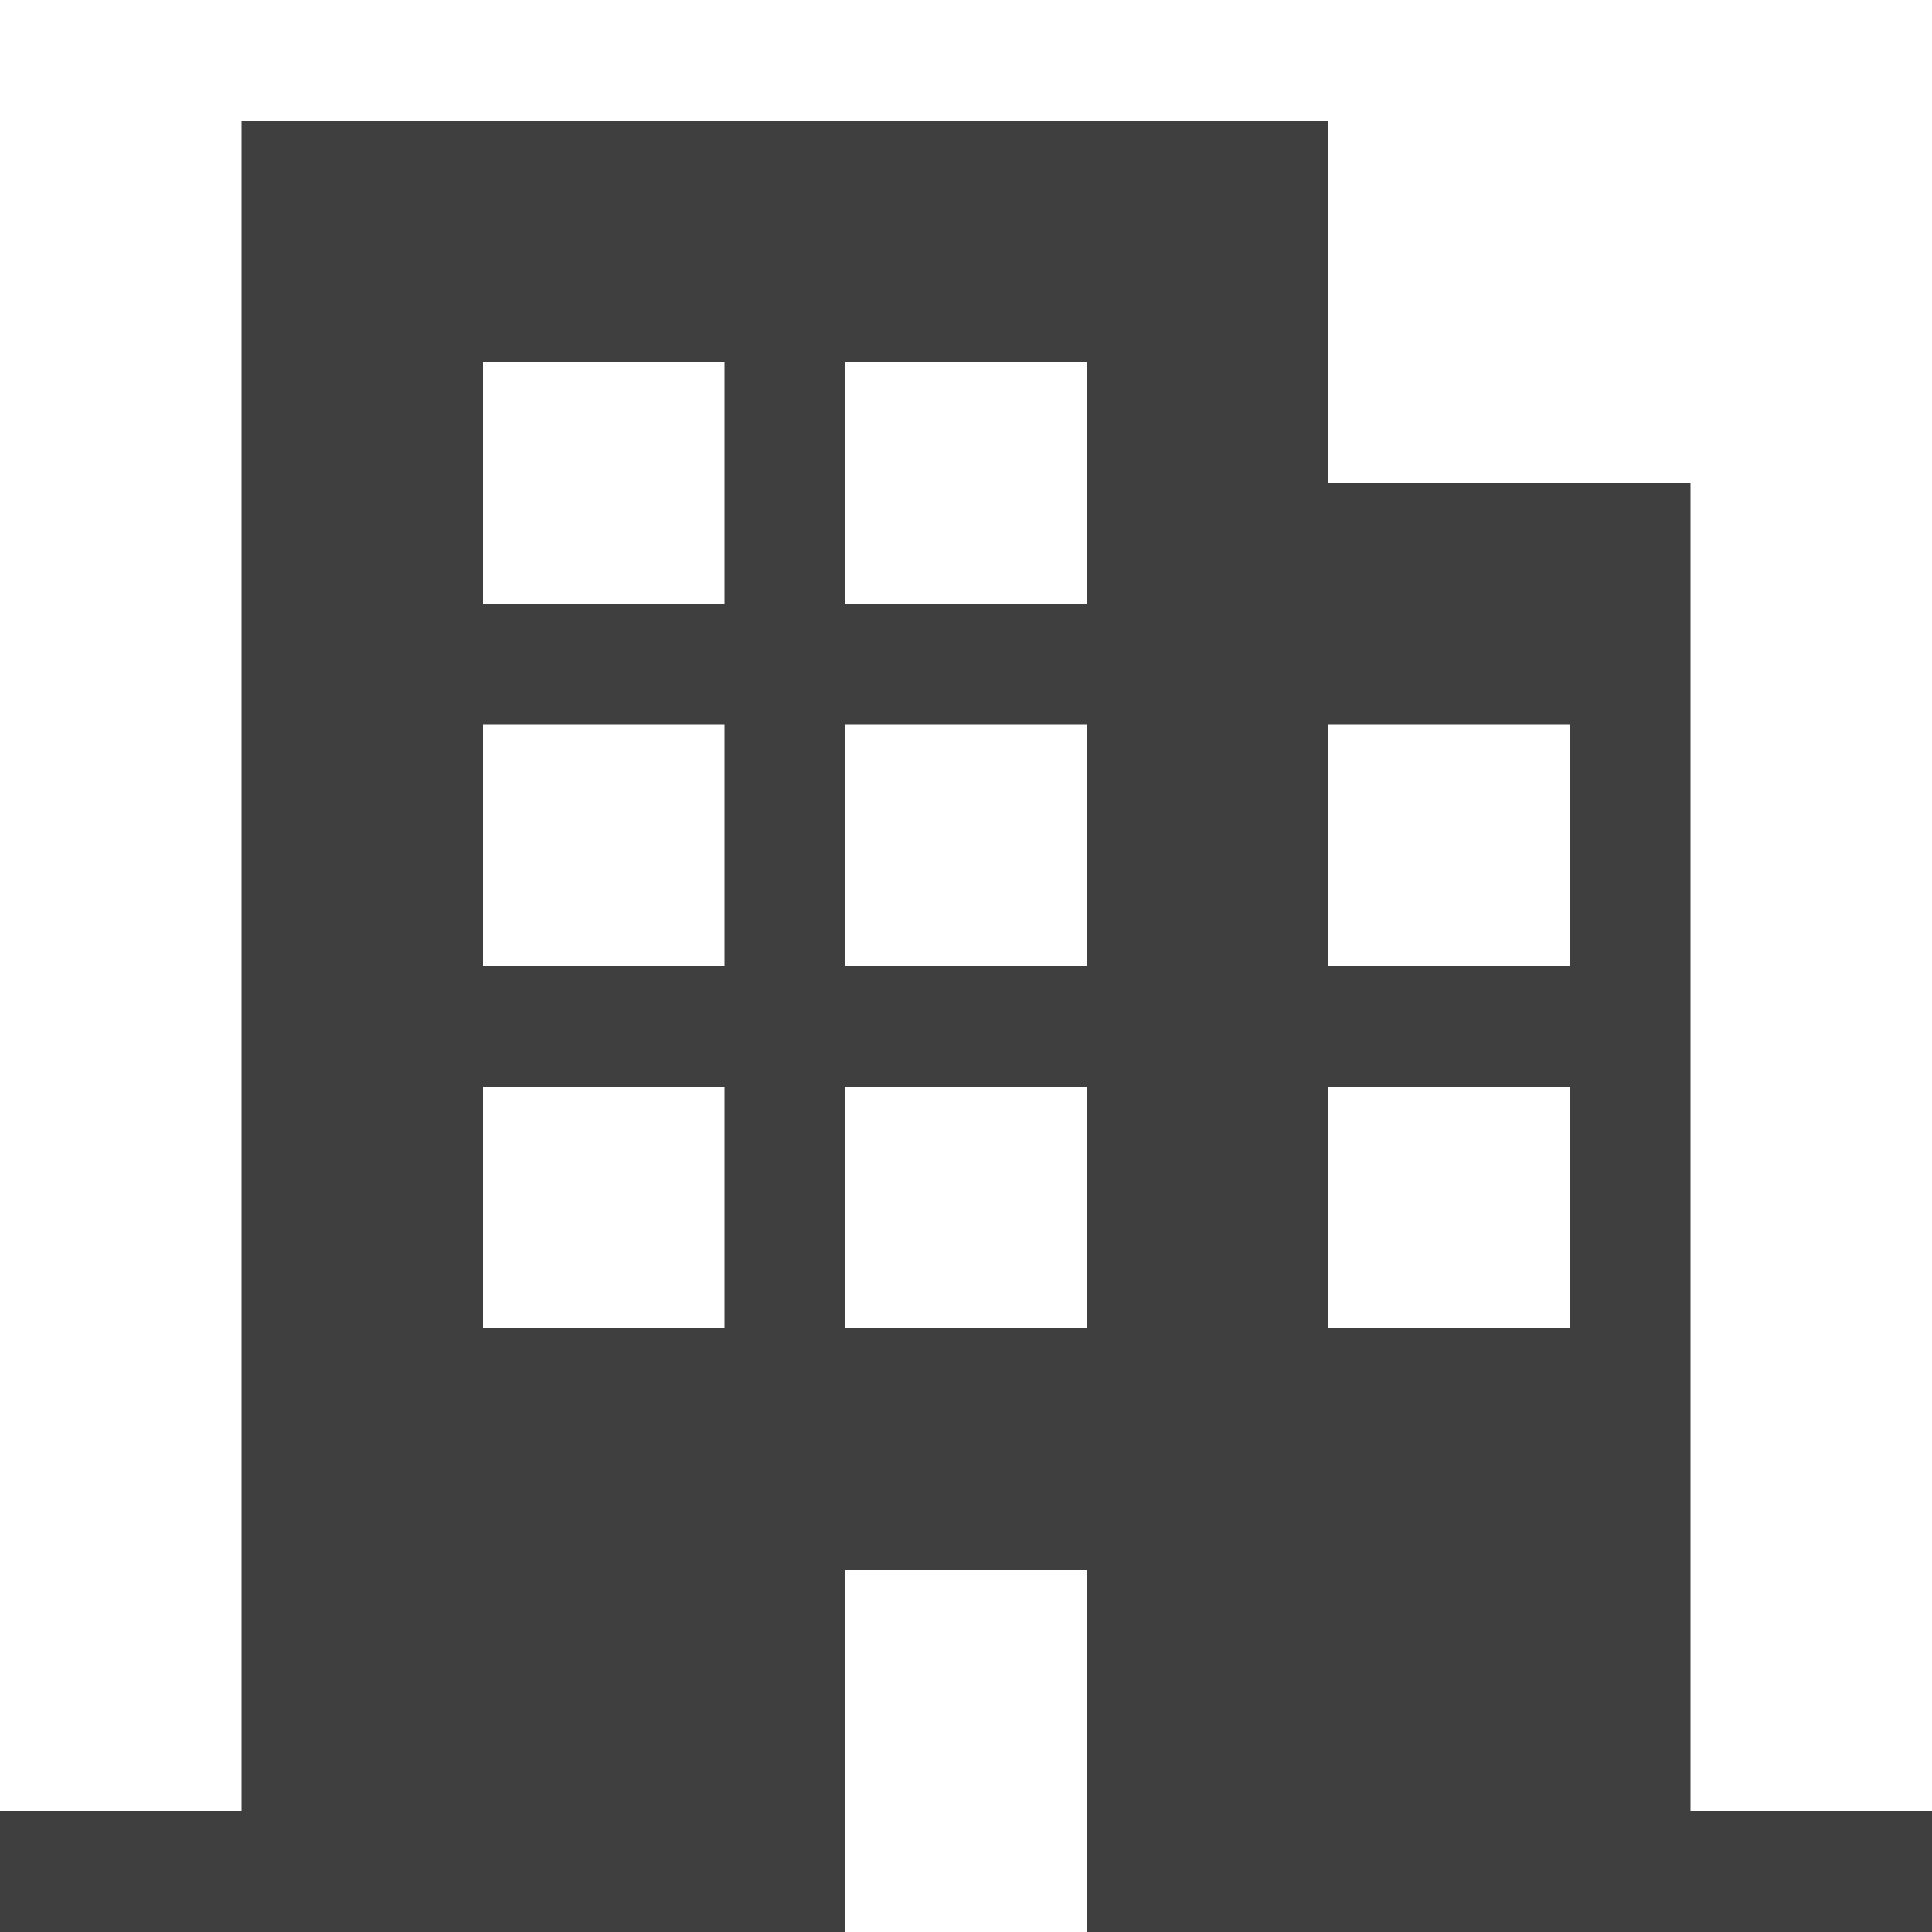 <svg width="15" height="15" viewBox="0 0 15 15" fill="none" xmlns="http://www.w3.org/2000/svg">
<g clip-path="url(#clip0_84_112)">
<path d="M13.125 14.062V3.75H10.312V0.938H1.875V14.062H0V15H6.562V12.188H8.438V15H15V14.062H13.125ZM5.625 10.312H3.75V8.438H5.625V10.312ZM5.625 7.5H3.75V5.625H5.625V7.5ZM5.625 4.688H3.75V2.812H5.625V4.688ZM8.438 10.312H6.562V8.438H8.438V10.312ZM8.438 7.5H6.562V5.625H8.438V7.5ZM8.438 4.688H6.562V2.812H8.438V4.688ZM12.188 10.312H10.312V8.438H12.188V10.312ZM12.188 7.5H10.312V5.625H12.188V7.5Z" fill="#3F3F3F"/>
</g>
<defs>
<clipPath id="clip0_84_112">
<rect width="15" height="15" fill="white"/>
</clipPath>
</defs>
</svg>
